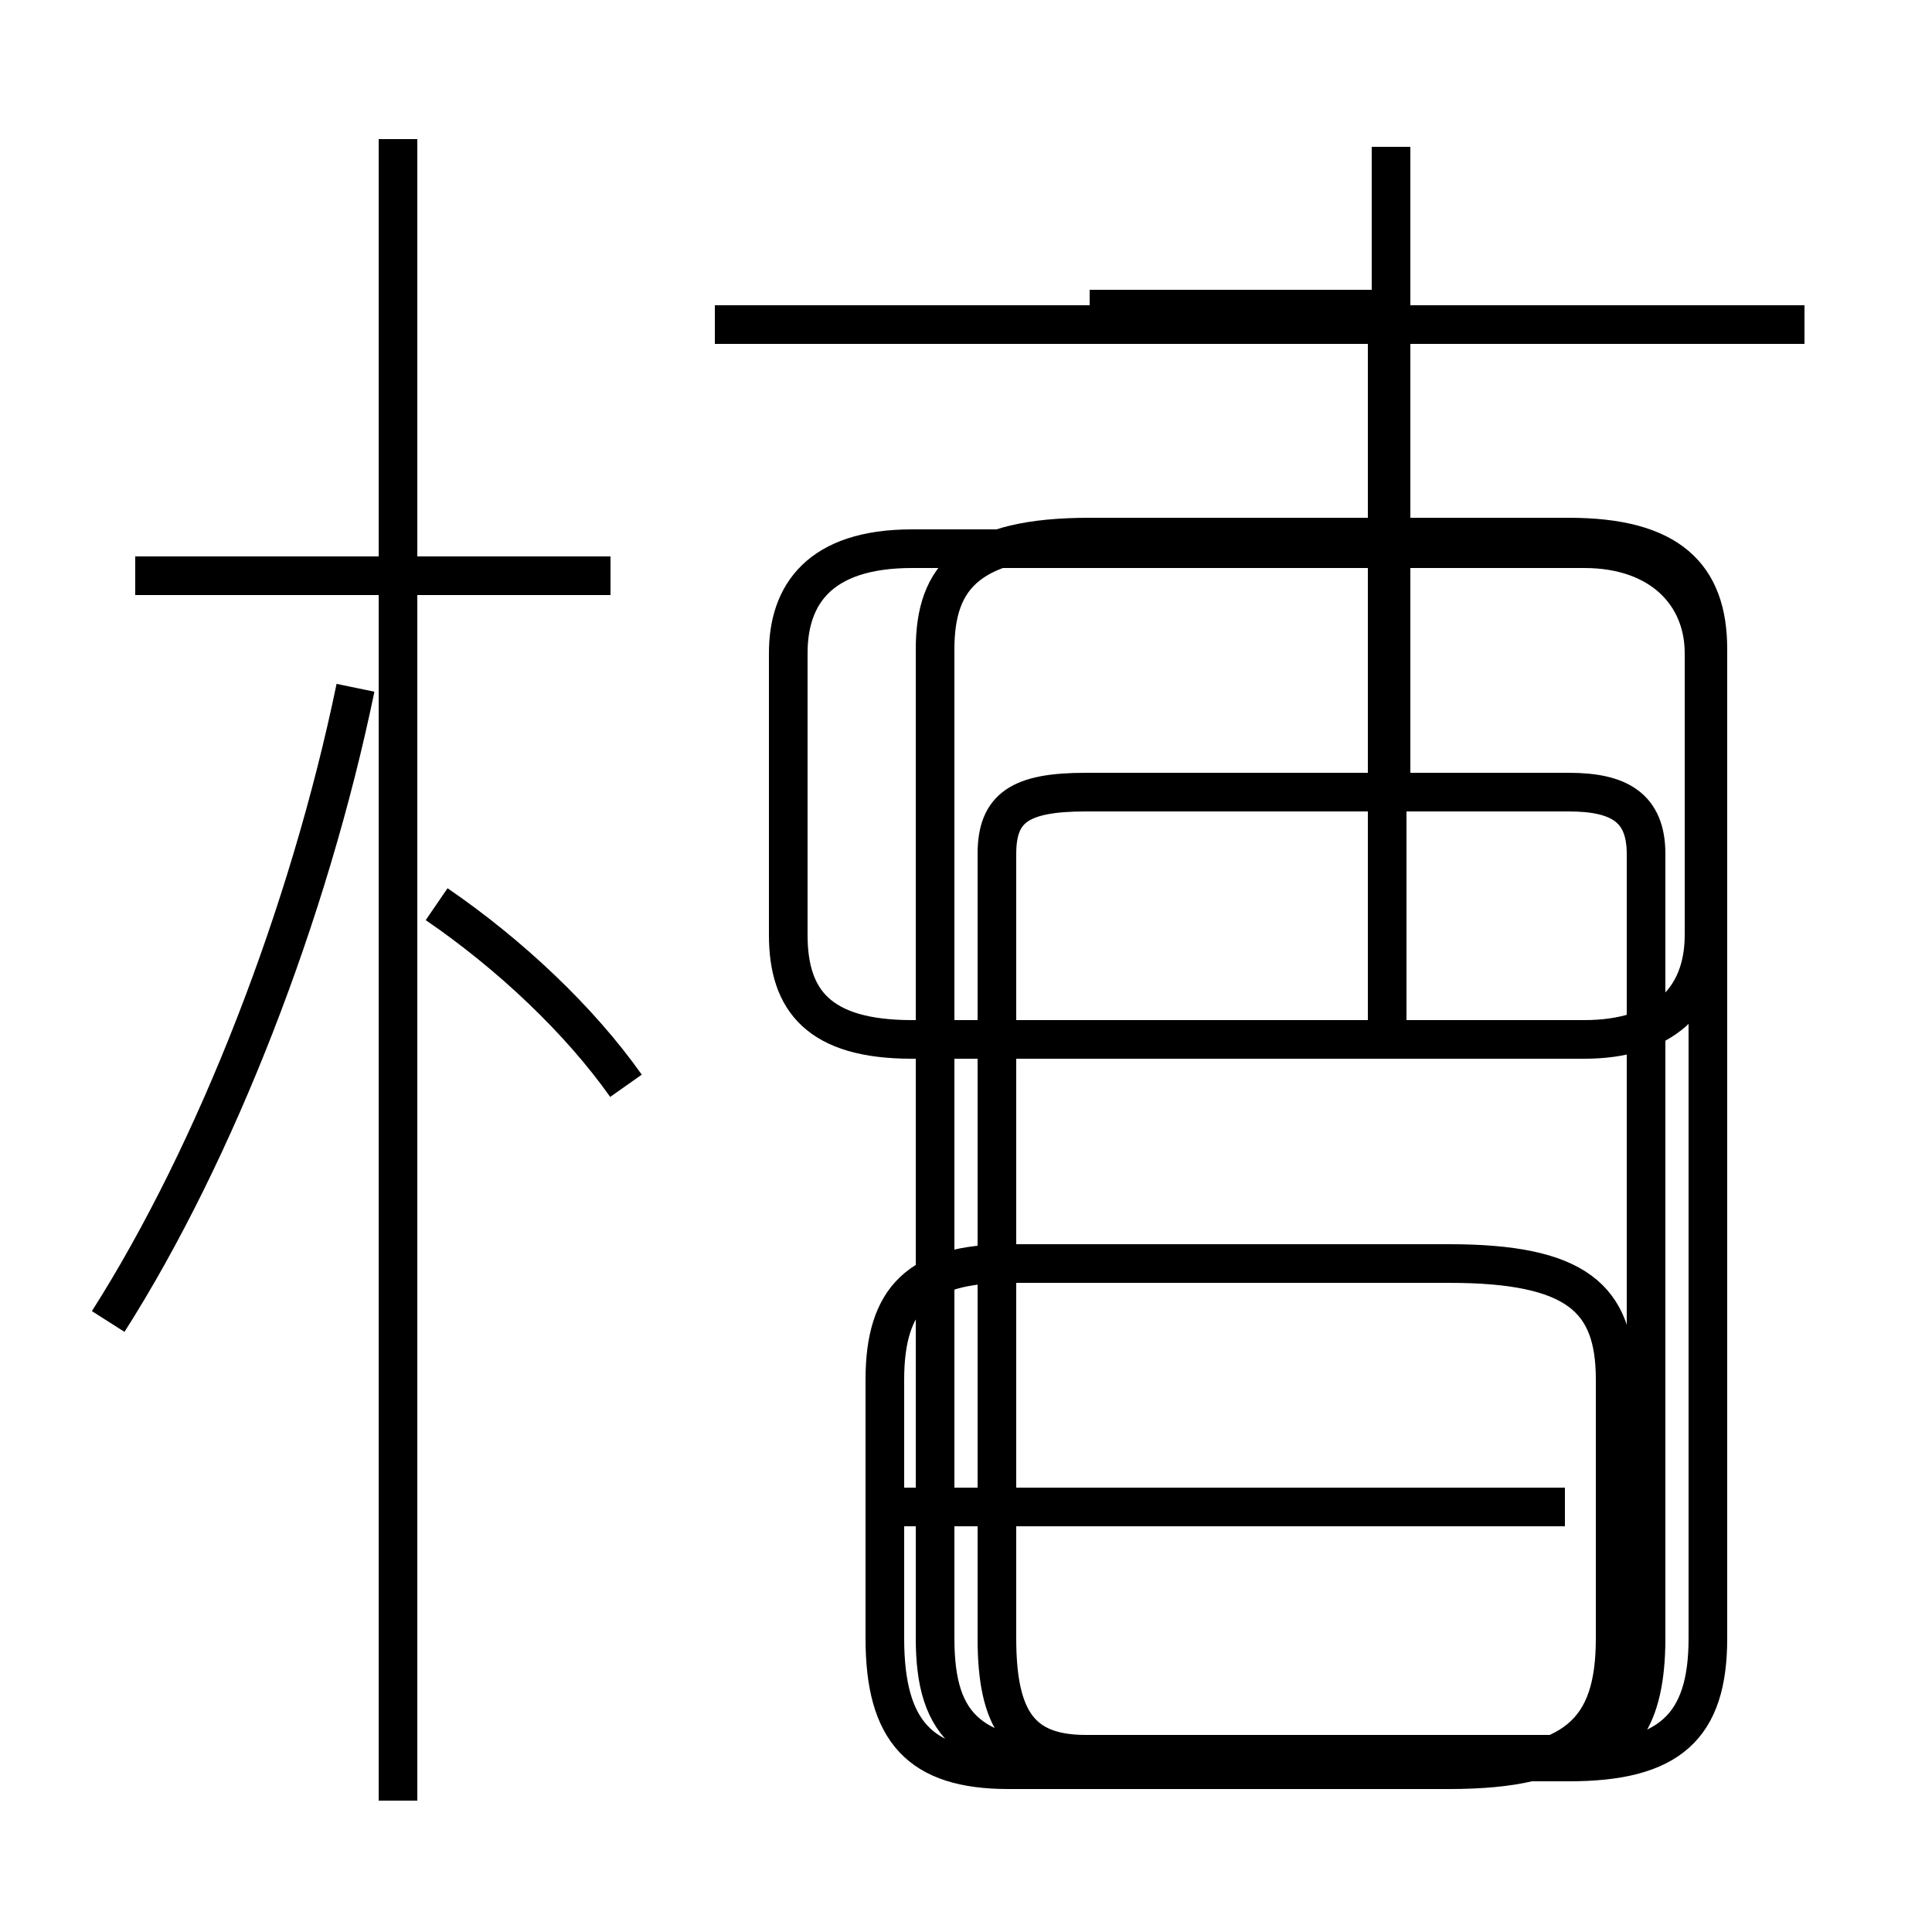 <?xml version='1.0' encoding='utf8'?>
<svg viewBox="0.0 -6.0 50.0 50.0" version="1.1" xmlns="http://www.w3.org/2000/svg">
<rect x="0.0" y="-6.0" width="50.0" height="50.0" fill="#808080" stroke="none"/>
<rect x="-1000" y="-1000" width="2000" height="2000" stroke="white" fill="white"/>
<g style="fill:white;stroke:#000000;  stroke-width:1">
<path d="M 23.6 -17.1 L 41.0 -17.1 C 43.0 -17.1 44.1 -18.1 44.1 -19.8 L 44.1 -27.1 C 44.1 -28.6 43.0 -29.8 41.0 -29.8 L 23.6 -29.8 C 21.2 -29.8 20.4 -28.6 20.4 -27.1 L 20.4 -19.8 C 20.4 -18.1 21.2 -17.1 23.6 -17.1 Z M 2.8 -9.8 C 5.6 -14.2 8.0 -20.4 9.2 -26.2 M 10.3 2.6 L 10.3 -40.4 M 16.2 -15.9 C 15.0 -17.6 13.2 -19.3 11.3 -20.6 M 15.8 -29.1 L 3.5 -29.1 M 37.5 -11.3 L 26.1 -11.3 C 23.8 -11.3 22.9 -10.4 22.9 -8.3 L 22.9 -1.6 C 22.9 0.8 23.8 1.8 26.1 1.8 L 37.5 1.8 C 40.8 1.8 41.8 0.8 41.8 -1.6 L 41.8 -8.3 C 41.8 -10.4 40.8 -11.3 37.5 -11.3 Z M 40.5 -5.0 L 23.4 -5.0 M 28.1 17.6 L 40.6 17.6 C 42.5 17.6 43.4 18.6 43.4 19.8 L 43.4 27.1 C 43.4 28.2 42.5 29.2 40.6 29.2 L 28.1 29.2 C 25.2 29.2 24.4 28.1 24.4 26.9 L 24.4 19.8 C 24.4 18.6 25.2 17.6 28.1 17.6 Z M 35.9 -17.6 L 35.9 -35.5 M 28.1 -23.5 L 40.6 -23.5 C 41.9 -23.5 42.6 -23.1 42.6 -21.9 L 42.6 -1.6 C 42.6 0.5 41.9 1.4 40.6 1.4 L 28.1 1.4 C 26.4 1.4 25.8 0.5 25.8 -1.6 L 25.8 -21.9 C 25.8 -23.1 26.4 -23.5 28.1 -23.5 Z M 28.2 -30.1 L 40.6 -30.1 C 43.2 -30.1 44.2 -29.1 44.2 -27.2 L 44.2 -1.6 C 44.2 0.7 43.2 1.6 40.6 1.6 L 28.2 1.6 C 25.1 1.6 24.2 0.7 24.2 -1.6 L 24.2 -27.2 C 24.2 -29.1 25.1 -30.1 28.2 -30.1 Z M 46.7 -35.6 L 18.5 -35.6 M 28.2 -36.0 L 36.0 -36.0 M 36.0 -23.5 L 36.0 -40.2" transform="translate(0.0, 38.0)" />
</g>
</svg>
